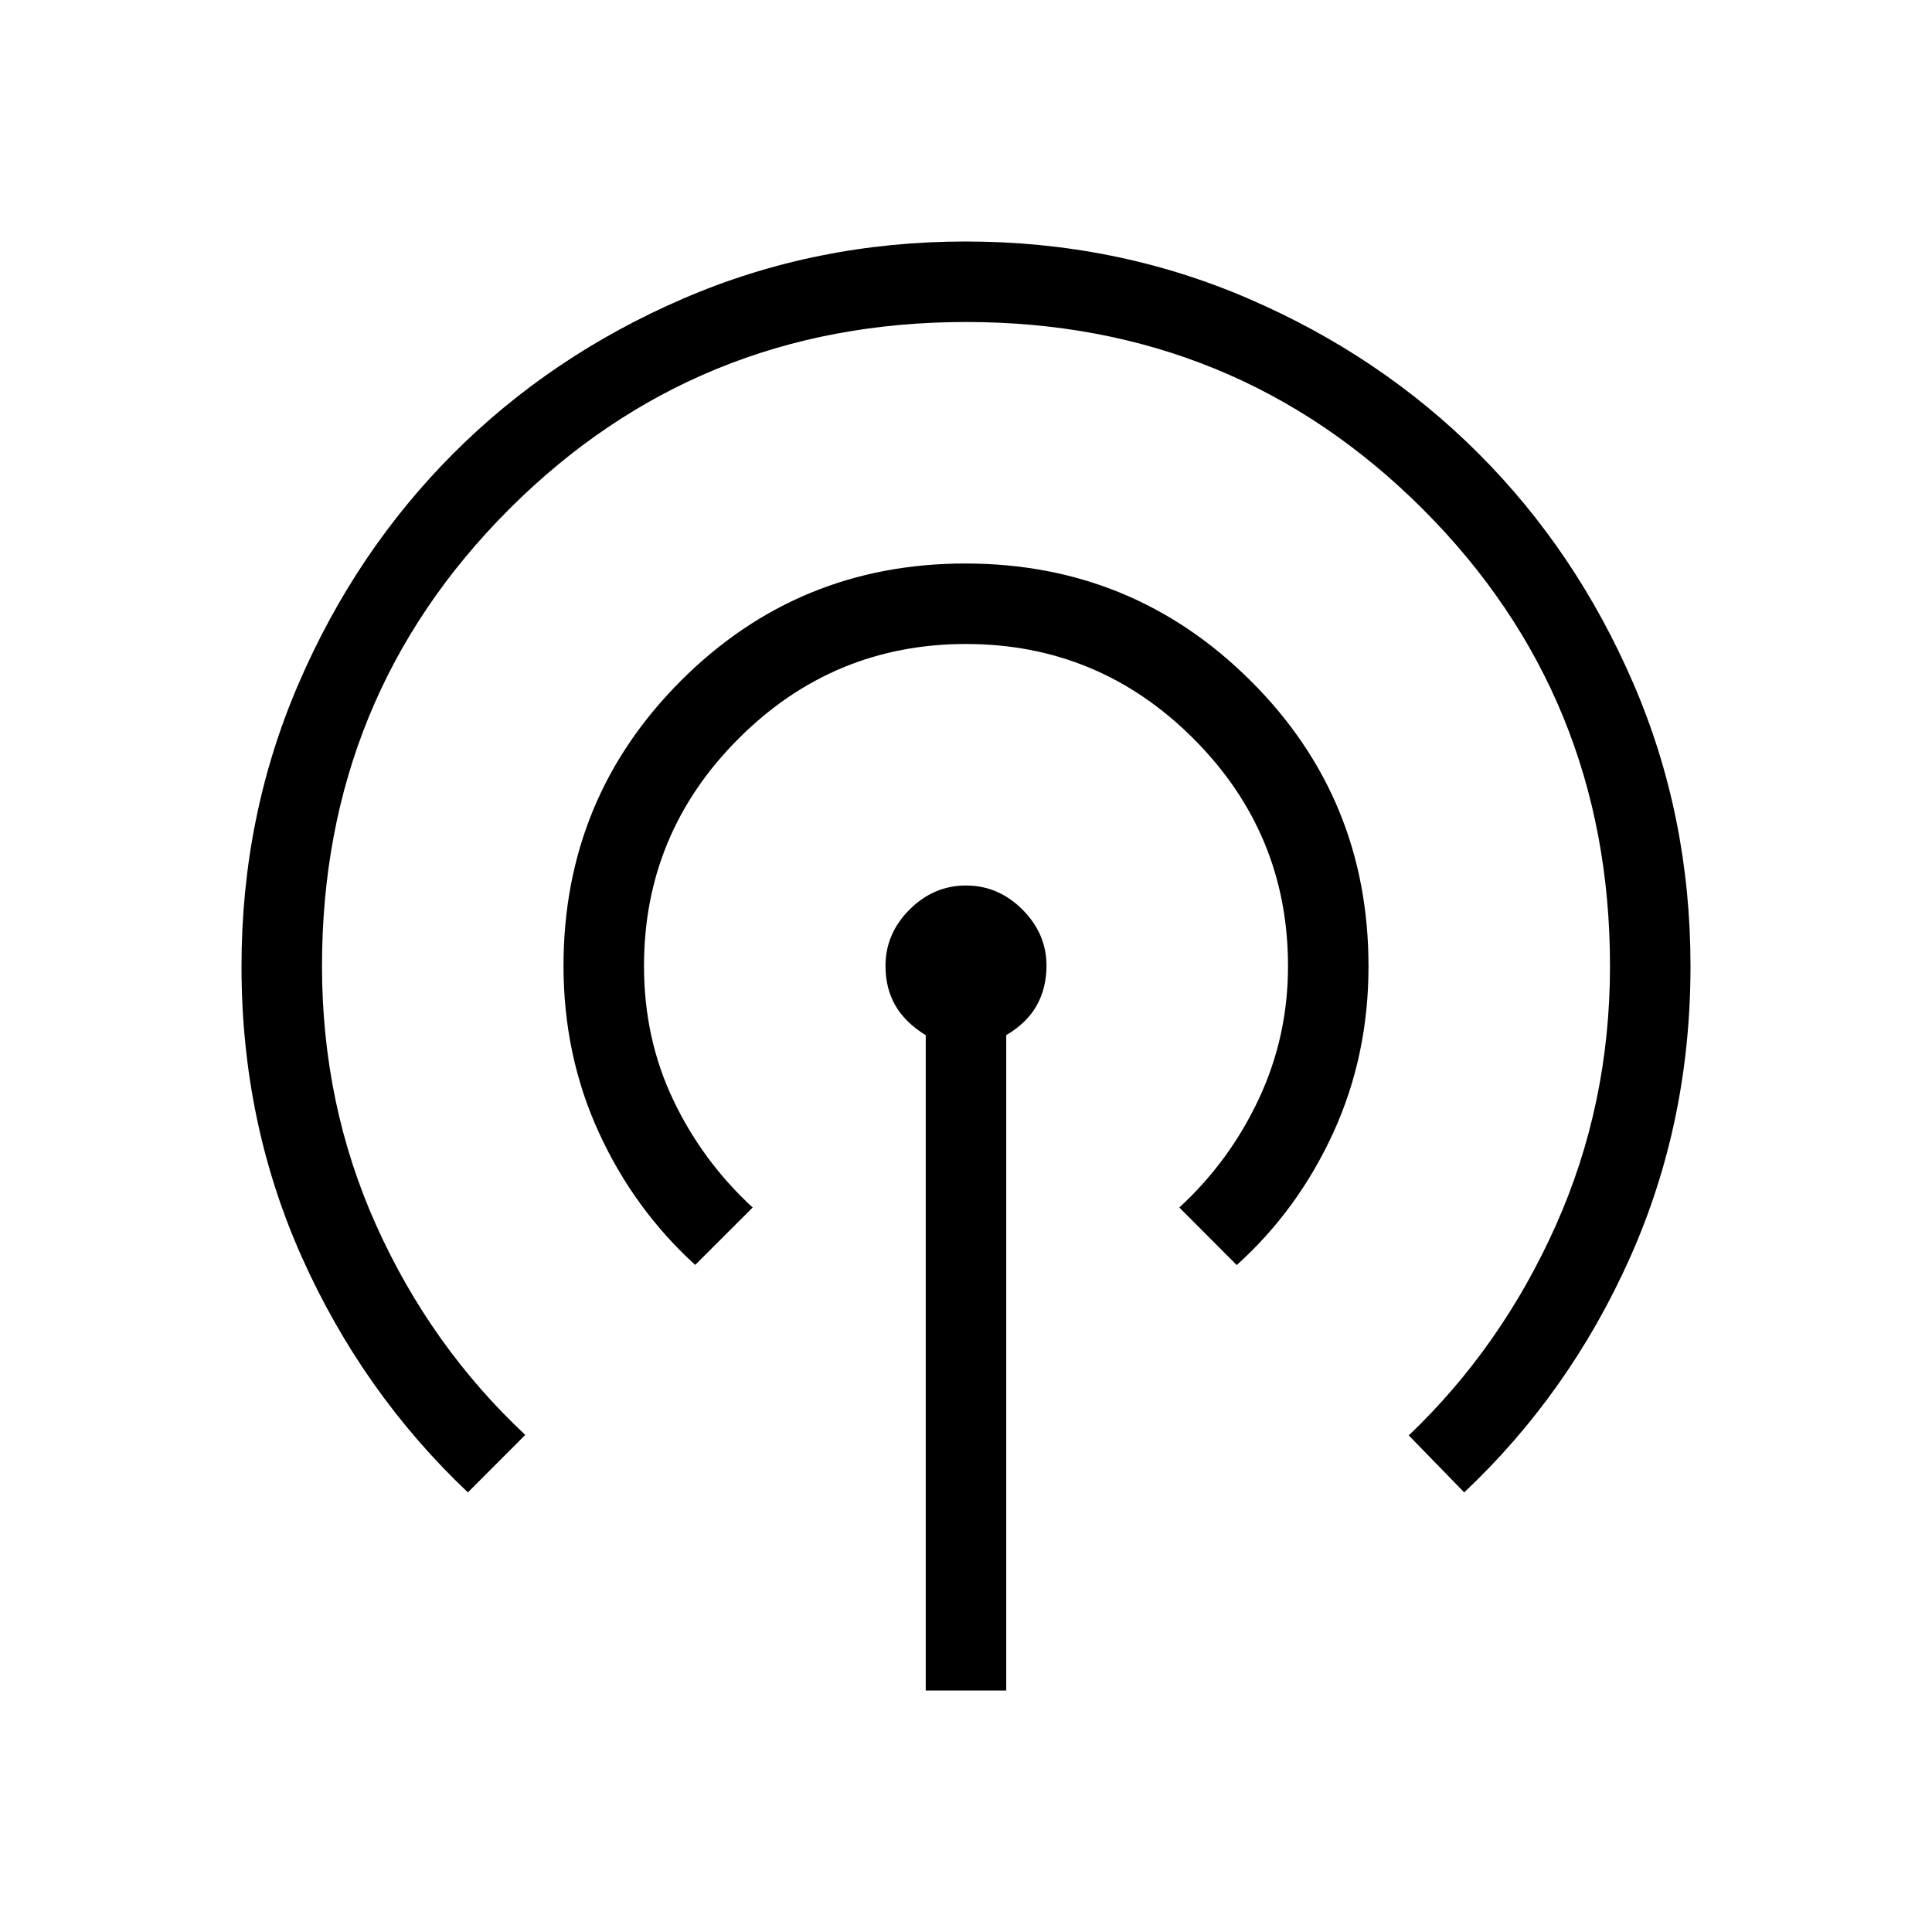 <svg xmlns="http://www.w3.org/2000/svg" width="1em" height="1em" viewBox="0 0 24 24"><path fill="currentColor" d="M11.5 21v-8.14q-.258-.16-.379-.372t-.121-.49q0-.4.299-.699T12 11t.701.299t.299.697q0 .276-.121.493t-.379.37V21zm-5.688-2.461q-1.31-1.241-2.061-2.919T3 12.006q0-1.87.709-3.513q.708-1.643 1.922-2.859t2.857-1.925T11.997 3t3.51.709t2.859 1.924q1.216 1.216 1.925 2.859t.709 3.51q0 1.937-.751 3.62q-.751 1.682-2.06 2.917l-.689-.708q1.15-1.096 1.825-2.604T20 12q0-3.35-2.325-5.675T12 4T6.325 6.325T4 12q0 1.725.675 3.225t1.85 2.6zm2.824-2.826q-.759-.69-1.197-1.645T7 12q0-2.083 1.457-3.542T11.995 7t3.544 1.46T17 12.008q0 1.107-.438 2.064q-.439.958-1.199 1.643L14.65 15q.625-.575.988-1.35T16 12q0-1.65-1.175-2.825T12 8T9.175 9.175T8 12q0 .9.363 1.663T9.35 15z"/></svg>